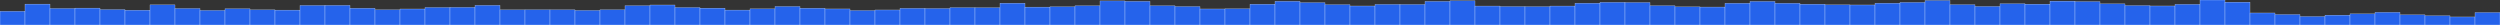 <svg xmlns="http://www.w3.org/2000/svg" preserveAspectRatio="none" viewBox="0 0 100 1"><rect x="0" y="0" width="100" height="1" fill="#333333" stroke="none"/><rect fill="#2563EB" height="0.549" stroke="#EFF6FF" stroke-width="0.01" width="1" x="0" y="0.451"/><rect fill="#2563EB" height="0.836" stroke="#EFF6FF" stroke-width="0.01" width="1" x="1" y="0.164"/><rect fill="#2563EB" height="0.661" stroke="#EFF6FF" stroke-width="0.01" width="1" x="2" y="0.339"/><rect fill="#2563EB" height="0.676" stroke="#EFF6FF" stroke-width="0.01" width="1" x="3" y="0.324"/><rect fill="#2563EB" height="0.616" stroke="#EFF6FF" stroke-width="0.01" width="1" x="4" y="0.384"/><rect fill="#2563EB" height="0.593" stroke="#EFF6FF" stroke-width="0.01" width="1" x="5" y="0.407"/><rect fill="#2563EB" height="0.806" stroke="#EFF6FF" stroke-width="0.01" width="1" x="6" y="0.194"/><rect fill="#2563EB" height="0.66" stroke="#EFF6FF" stroke-width="0.01" width="1" x="7" y="0.34"/><rect fill="#2563EB" height="0.584" stroke="#EFF6FF" stroke-width="0.01" width="1" x="8" y="0.416"/><rect fill="#2563EB" height="0.649" stroke="#EFF6FF" stroke-width="0.01" width="1" x="9" y="0.351"/><rect fill="#2563EB" height="0.605" stroke="#EFF6FF" stroke-width="0.01" width="1" x="10" y="0.395"/><rect fill="#2563EB" height="0.596" stroke="#EFF6FF" stroke-width="0.01" width="1" x="11" y="0.404"/><rect fill="#2563EB" height="0.782" stroke="#EFF6FF" stroke-width="0.01" width="1" x="12" y="0.218"/><rect fill="#2563EB" height="0.786" stroke="#EFF6FF" stroke-width="0.01" width="1" x="13" y="0.214"/><rect fill="#2563EB" height="0.671" stroke="#EFF6FF" stroke-width="0.01" width="1" x="14" y="0.329"/><rect fill="#2563EB" height="0.607" stroke="#EFF6FF" stroke-width="0.01" width="1" x="15" y="0.393"/><rect fill="#2563EB" height="0.64" stroke="#EFF6FF" stroke-width="0.01" width="1" x="16" y="0.36"/><rect fill="#2563EB" height="0.701" stroke="#EFF6FF" stroke-width="0.01" width="1" x="17" y="0.299"/><rect fill="#2563EB" height="0.706" stroke="#EFF6FF" stroke-width="0.01" width="1" x="18" y="0.294"/><rect fill="#2563EB" height="0.787" stroke="#EFF6FF" stroke-width="0.01" width="1" x="19" y="0.213"/><rect fill="#2563EB" height="0.605" stroke="#EFF6FF" stroke-width="0.01" width="1" x="20" y="0.395"/><rect fill="#2563EB" height="0.608" stroke="#EFF6FF" stroke-width="0.01" width="1" x="21" y="0.392"/><rect fill="#2563EB" height="0.607" stroke="#EFF6FF" stroke-width="0.01" width="1" x="22" y="0.393"/><rect fill="#2563EB" height="0.584" stroke="#EFF6FF" stroke-width="0.01" width="1" x="23" y="0.416"/><rect fill="#2563EB" height="0.608" stroke="#EFF6FF" stroke-width="0.01" width="1" x="24" y="0.392"/><rect fill="#2563EB" height="0.773" stroke="#EFF6FF" stroke-width="0.01" width="1" x="25" y="0.227"/><rect fill="#2563EB" height="0.8" stroke="#EFF6FF" stroke-width="0.01" width="1" x="26" y="0.2"/><rect fill="#2563EB" height="0.699" stroke="#EFF6FF" stroke-width="0.01" width="1" x="27" y="0.301"/><rect fill="#2563EB" height="0.675" stroke="#EFF6FF" stroke-width="0.01" width="1" x="28" y="0.325"/><rect fill="#2563EB" height="0.597" stroke="#EFF6FF" stroke-width="0.01" width="1" x="29" y="0.403"/><rect fill="#2563EB" height="0.645" stroke="#EFF6FF" stroke-width="0.01" width="1" x="30" y="0.355"/><rect fill="#2563EB" height="0.741" stroke="#EFF6FF" stroke-width="0.01" width="1" x="31" y="0.259"/><rect fill="#2563EB" height="0.672" stroke="#EFF6FF" stroke-width="0.01" width="1" x="32" y="0.328"/><rect fill="#2563EB" height="0.642" stroke="#EFF6FF" stroke-width="0.01" width="1" x="33" y="0.358"/><rect fill="#2563EB" height="0.579" stroke="#EFF6FF" stroke-width="0.01" width="1" x="34" y="0.421"/><rect fill="#2563EB" height="0.601" stroke="#EFF6FF" stroke-width="0.01" width="1" x="35" y="0.399"/><rect fill="#2563EB" height="0.667" stroke="#EFF6FF" stroke-width="0.01" width="1" x="36" y="0.333"/><rect fill="#2563EB" height="0.659" stroke="#EFF6FF" stroke-width="0.01" width="1" x="37" y="0.341"/><rect fill="#2563EB" height="0.695" stroke="#EFF6FF" stroke-width="0.01" width="1" x="38" y="0.305"/><rect fill="#2563EB" height="0.692" stroke="#EFF6FF" stroke-width="0.01" width="1" x="39" y="0.308"/><rect fill="#2563EB" height="0.873" stroke="#EFF6FF" stroke-width="0.01" width="1" x="40" y="0.127"/><rect fill="#2563EB" height="0.716" stroke="#EFF6FF" stroke-width="0.01" width="1" x="41" y="0.284"/><rect fill="#2563EB" height="0.729" stroke="#EFF6FF" stroke-width="0.01" width="1" x="42" y="0.271"/><rect fill="#2563EB" height="0.769" stroke="#EFF6FF" stroke-width="0.01" width="1" x="43" y="0.231"/><rect fill="#2563EB" height="0.963" stroke="#EFF6FF" stroke-width="0.01" width="1" x="44" y="0.037"/><rect fill="#2563EB" height="0.947" stroke="#EFF6FF" stroke-width="0.01" width="1" x="45" y="0.053"/><rect fill="#2563EB" height="0.769" stroke="#EFF6FF" stroke-width="0.01" width="1" x="46" y="0.231"/><rect fill="#2563EB" height="0.738" stroke="#EFF6FF" stroke-width="0.01" width="1" x="47" y="0.262"/><rect fill="#2563EB" height="0.641" stroke="#EFF6FF" stroke-width="0.01" width="1" x="48" y="0.359"/><rect fill="#2563EB" height="0.649" stroke="#EFF6FF" stroke-width="0.01" width="1" x="49" y="0.351"/><rect fill="#2563EB" height="0.832" stroke="#EFF6FF" stroke-width="0.01" width="1" x="50" y="0.168"/><rect fill="#2563EB" height="0.949" stroke="#EFF6FF" stroke-width="0.01" width="1" x="51" y="0.051"/><rect fill="#2563EB" height="0.894" stroke="#EFF6FF" stroke-width="0.01" width="1" x="52" y="0.106"/><rect fill="#2563EB" height="0.813" stroke="#EFF6FF" stroke-width="0.01" width="1" x="53" y="0.187"/><rect fill="#2563EB" height="0.76" stroke="#EFF6FF" stroke-width="0.01" width="1" x="54" y="0.24"/><rect fill="#2563EB" height="0.824" stroke="#EFF6FF" stroke-width="0.01" width="1" x="55" y="0.176"/><rect fill="#2563EB" height="0.821" stroke="#EFF6FF" stroke-width="0.01" width="1" x="56" y="0.179"/><rect fill="#2563EB" height="0.945" stroke="#EFF6FF" stroke-width="0.01" width="1" x="57" y="0.055"/><rect fill="#2563EB" height="0.97" stroke="#EFF6FF" stroke-width="0.01" width="1" x="58" y="0.03"/><rect fill="#2563EB" height="0.758" stroke="#EFF6FF" stroke-width="0.01" width="1" x="59" y="0.242"/><rect fill="#2563EB" height="0.738" stroke="#EFF6FF" stroke-width="0.01" width="1" x="60" y="0.262"/><rect fill="#2563EB" height="0.734" stroke="#EFF6FF" stroke-width="0.01" width="1" x="61" y="0.266"/><rect fill="#2563EB" height="0.758" stroke="#EFF6FF" stroke-width="0.01" width="1" x="62" y="0.242"/><rect fill="#2563EB" height="0.872" stroke="#EFF6FF" stroke-width="0.01" width="1" x="63" y="0.128"/><rect fill="#2563EB" height="0.907" stroke="#EFF6FF" stroke-width="0.01" width="1" x="64" y="0.093"/><rect fill="#2563EB" height="0.899" stroke="#EFF6FF" stroke-width="0.01" width="1" x="65" y="0.101"/><rect fill="#2563EB" height="0.771" stroke="#EFF6FF" stroke-width="0.01" width="1" x="66" y="0.229"/><rect fill="#2563EB" height="0.725" stroke="#EFF6FF" stroke-width="0.01" width="1" x="67" y="0.275"/><rect fill="#2563EB" height="0.718" stroke="#EFF6FF" stroke-width="0.01" width="1" x="68" y="0.282"/><rect fill="#2563EB" height="0.87" stroke="#EFF6FF" stroke-width="0.01" width="1" x="69" y="0.13"/><rect fill="#2563EB" height="0.943" stroke="#EFF6FF" stroke-width="0.01" width="1" x="70" y="0.057"/><rect fill="#2563EB" height="0.869" stroke="#EFF6FF" stroke-width="0.01" width="1" x="71" y="0.131"/><rect fill="#2563EB" height="0.833" stroke="#EFF6FF" stroke-width="0.01" width="1" x="72" y="0.167"/><rect fill="#2563EB" height="0.806" stroke="#EFF6FF" stroke-width="0.01" width="1" x="73" y="0.194"/><rect fill="#2563EB" height="0.801" stroke="#EFF6FF" stroke-width="0.01" width="1" x="74" y="0.199"/><rect fill="#2563EB" height="0.872" stroke="#EFF6FF" stroke-width="0.01" width="1" x="75" y="0.128"/><rect fill="#2563EB" height="0.903" stroke="#EFF6FF" stroke-width="0.01" width="1" x="76" y="0.097"/><rect fill="#2563EB" height="0.981" stroke="#EFF6FF" stroke-width="0.01" width="1" x="77" y="0.019"/><rect fill="#2563EB" height="0.813" stroke="#EFF6FF" stroke-width="0.01" width="1" x="78" y="0.187"/><rect fill="#2563EB" height="0.742" stroke="#EFF6FF" stroke-width="0.01" width="1" x="79" y="0.258"/><rect fill="#2563EB" height="0.85" stroke="#EFF6FF" stroke-width="0.01" width="1" x="80" y="0.15"/><rect fill="#2563EB" height="0.835" stroke="#EFF6FF" stroke-width="0.01" width="1" x="81" y="0.165"/><rect fill="#2563EB" height="0.955" stroke="#EFF6FF" stroke-width="0.01" width="1" x="82" y="0.045"/><rect fill="#2563EB" height="0.936" stroke="#EFF6FF" stroke-width="0.01" width="1" x="83" y="0.064"/><rect fill="#2563EB" height="0.846" stroke="#EFF6FF" stroke-width="0.01" width="1" x="84" y="0.154"/><rect fill="#2563EB" height="0.777" stroke="#EFF6FF" stroke-width="0.01" width="1" x="85" y="0.223"/><rect fill="#2563EB" height="0.761" stroke="#EFF6FF" stroke-width="0.01" width="1" x="86" y="0.239"/><rect fill="#2563EB" height="0.827" stroke="#EFF6FF" stroke-width="0.01" width="1" x="87" y="0.173"/><rect fill="#2563EB" height="1" stroke="#EFF6FF" stroke-width="0.01" width="1" x="88" y="0"/><rect fill="#2563EB" height="0.914" stroke="#EFF6FF" stroke-width="0.01" width="1" x="89" y="0.086"/><rect fill="#2563EB" height="0.481" stroke="#EFF6FF" stroke-width="0.01" width="1" x="90" y="0.519"/><rect fill="#2563EB" height="0.419" stroke="#EFF6FF" stroke-width="0.01" width="1" x="91" y="0.581"/><rect fill="#2563EB" height="0.339" stroke="#EFF6FF" stroke-width="0.01" width="1" x="92" y="0.661"/><rect fill="#2563EB" height="0.395" stroke="#EFF6FF" stroke-width="0.01" width="1" x="93" y="0.605"/><rect fill="#2563EB" height="0.445" stroke="#EFF6FF" stroke-width="0.01" width="1" x="94" y="0.555"/><rect fill="#2563EB" height="0.507" stroke="#EFF6FF" stroke-width="0.01" width="1" x="95" y="0.493"/><rect fill="#2563EB" height="0.407" stroke="#EFF6FF" stroke-width="0.01" width="1" x="96" y="0.593"/><rect fill="#2563EB" height="0.37" stroke="#EFF6FF" stroke-width="0.01" width="1" x="97" y="0.63"/><rect fill="#2563EB" height="0.322" stroke="#EFF6FF" stroke-width="0.01" width="1" x="98" y="0.678"/><rect fill="#2563EB" height="0.499" stroke="#EFF6FF" stroke-width="0.01" width="1" x="99" y="0.501"/></svg>